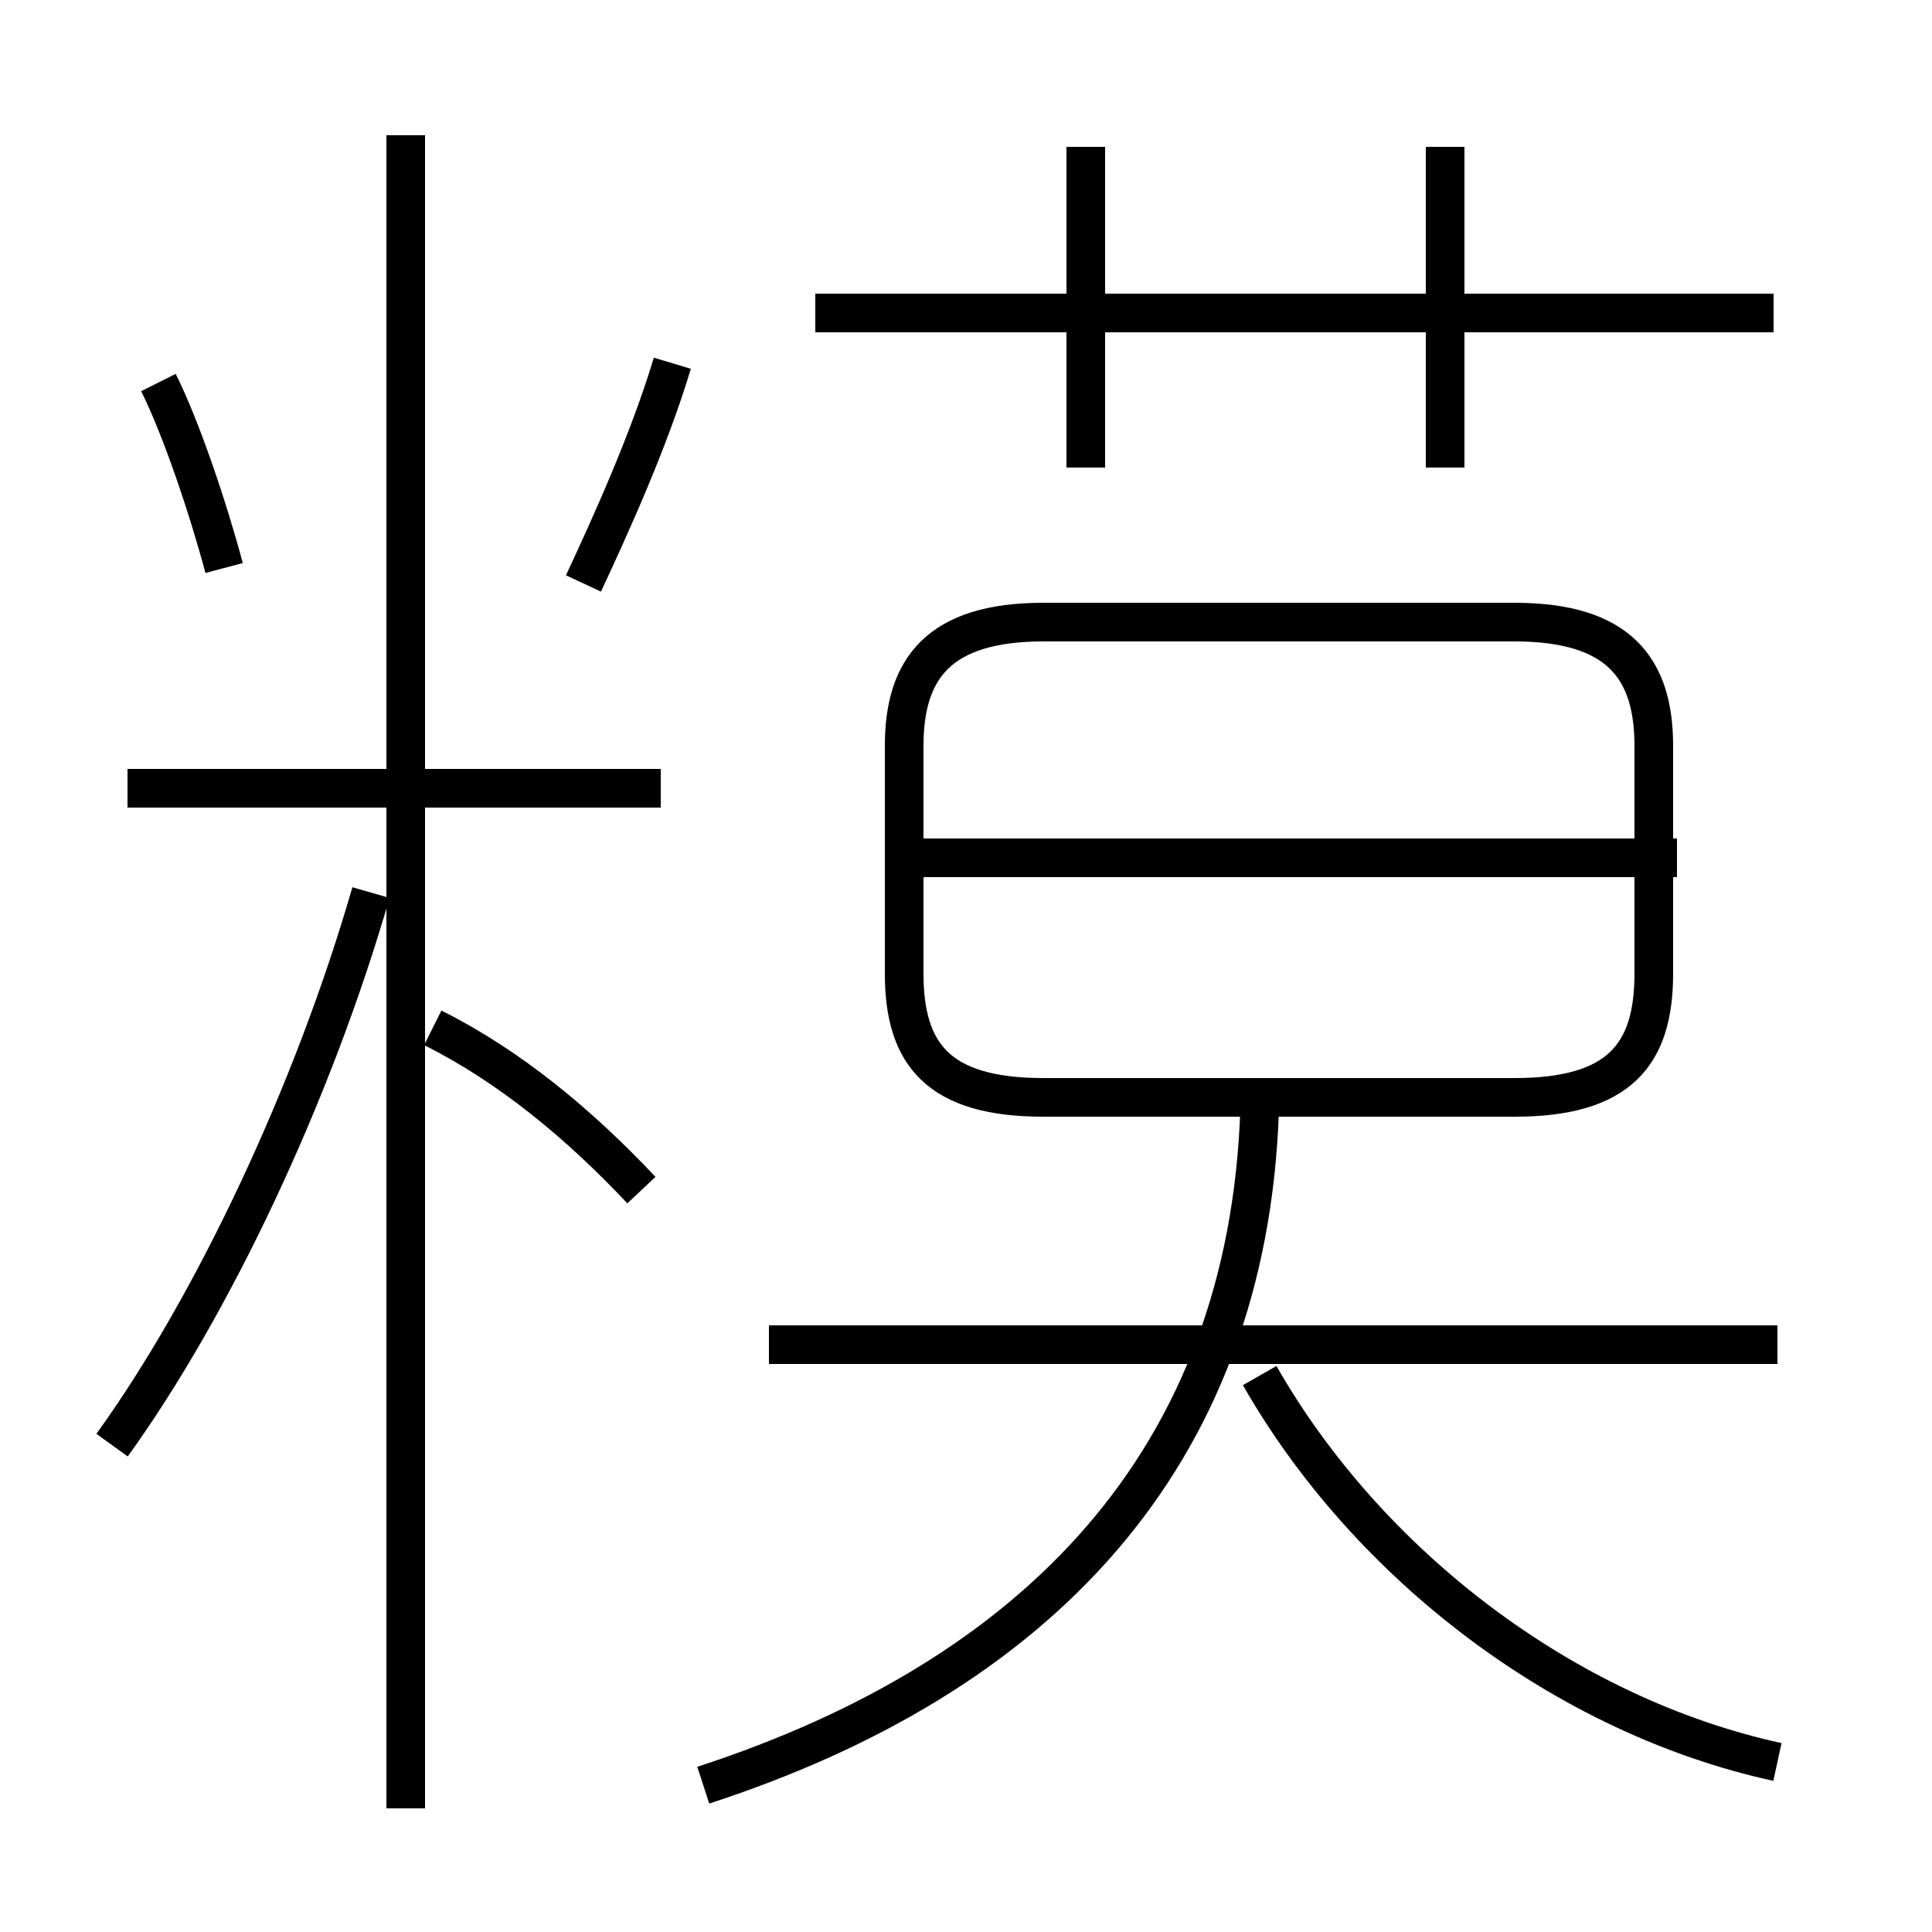 <?xml version='1.0' encoding='utf8'?>
<svg viewBox="0.0 -6.0 50.0 50.0" version="1.1" xmlns="http://www.w3.org/2000/svg">
<rect x="0.0" y="-6.0" width="50.0" height="50.0" fill="#808080" stroke="none"/>
<rect x="-1000" y="-1000" width="2000" height="2000" stroke="white" fill="white"/>
<g style="fill:white;stroke:#000000;  stroke-width:1">
<path d="M 18.2 2.2 C 26.8 -0.6 32.3 -6.2 32.6 -15.3 M 2.9 -6.6 C 5.5 -10.2 8.1 -15.7 9.6 -20.9 M 10.5 2.8 L 10.5 -40.5 M 16.6 -13.2 C 15.0 -14.9 13.2 -16.4 11.2 -17.4 M 17.1 -23.6 L 3.3 -23.6 M 5.8 -29.3 C 5.4 -30.8 4.7 -32.9 4.1 -34.1 M 46.0 -9.2 L 19.9 -9.2 M 46.0 1.6 C 40.5 0.4 35.4 -3.5 32.6 -8.4 M 15.1 -28.9 C 15.8 -30.4 16.8 -32.6 17.4 -34.6 M 27.0 -15.6 L 39.2 -15.6 C 41.9 -15.6 42.8 -16.7 42.8 -18.8 L 42.8 -24.7 C 42.8 -26.7 41.9 -27.9 39.2 -27.9 L 27.0 -27.9 C 24.3 -27.9 23.4 -26.7 23.4 -24.7 L 23.4 -18.8 C 23.4 -16.7 24.3 -15.6 27.0 -15.6 Z M 43.4 -21.8 L 23.9 -21.8 M 28.1 -31.9 L 28.1 -40.2 M 45.9 -35.9 L 21.1 -35.9 M 37.4 -31.9 L 37.4 -40.2" transform="translate(0.0 38.0)" />
</g>
</svg>